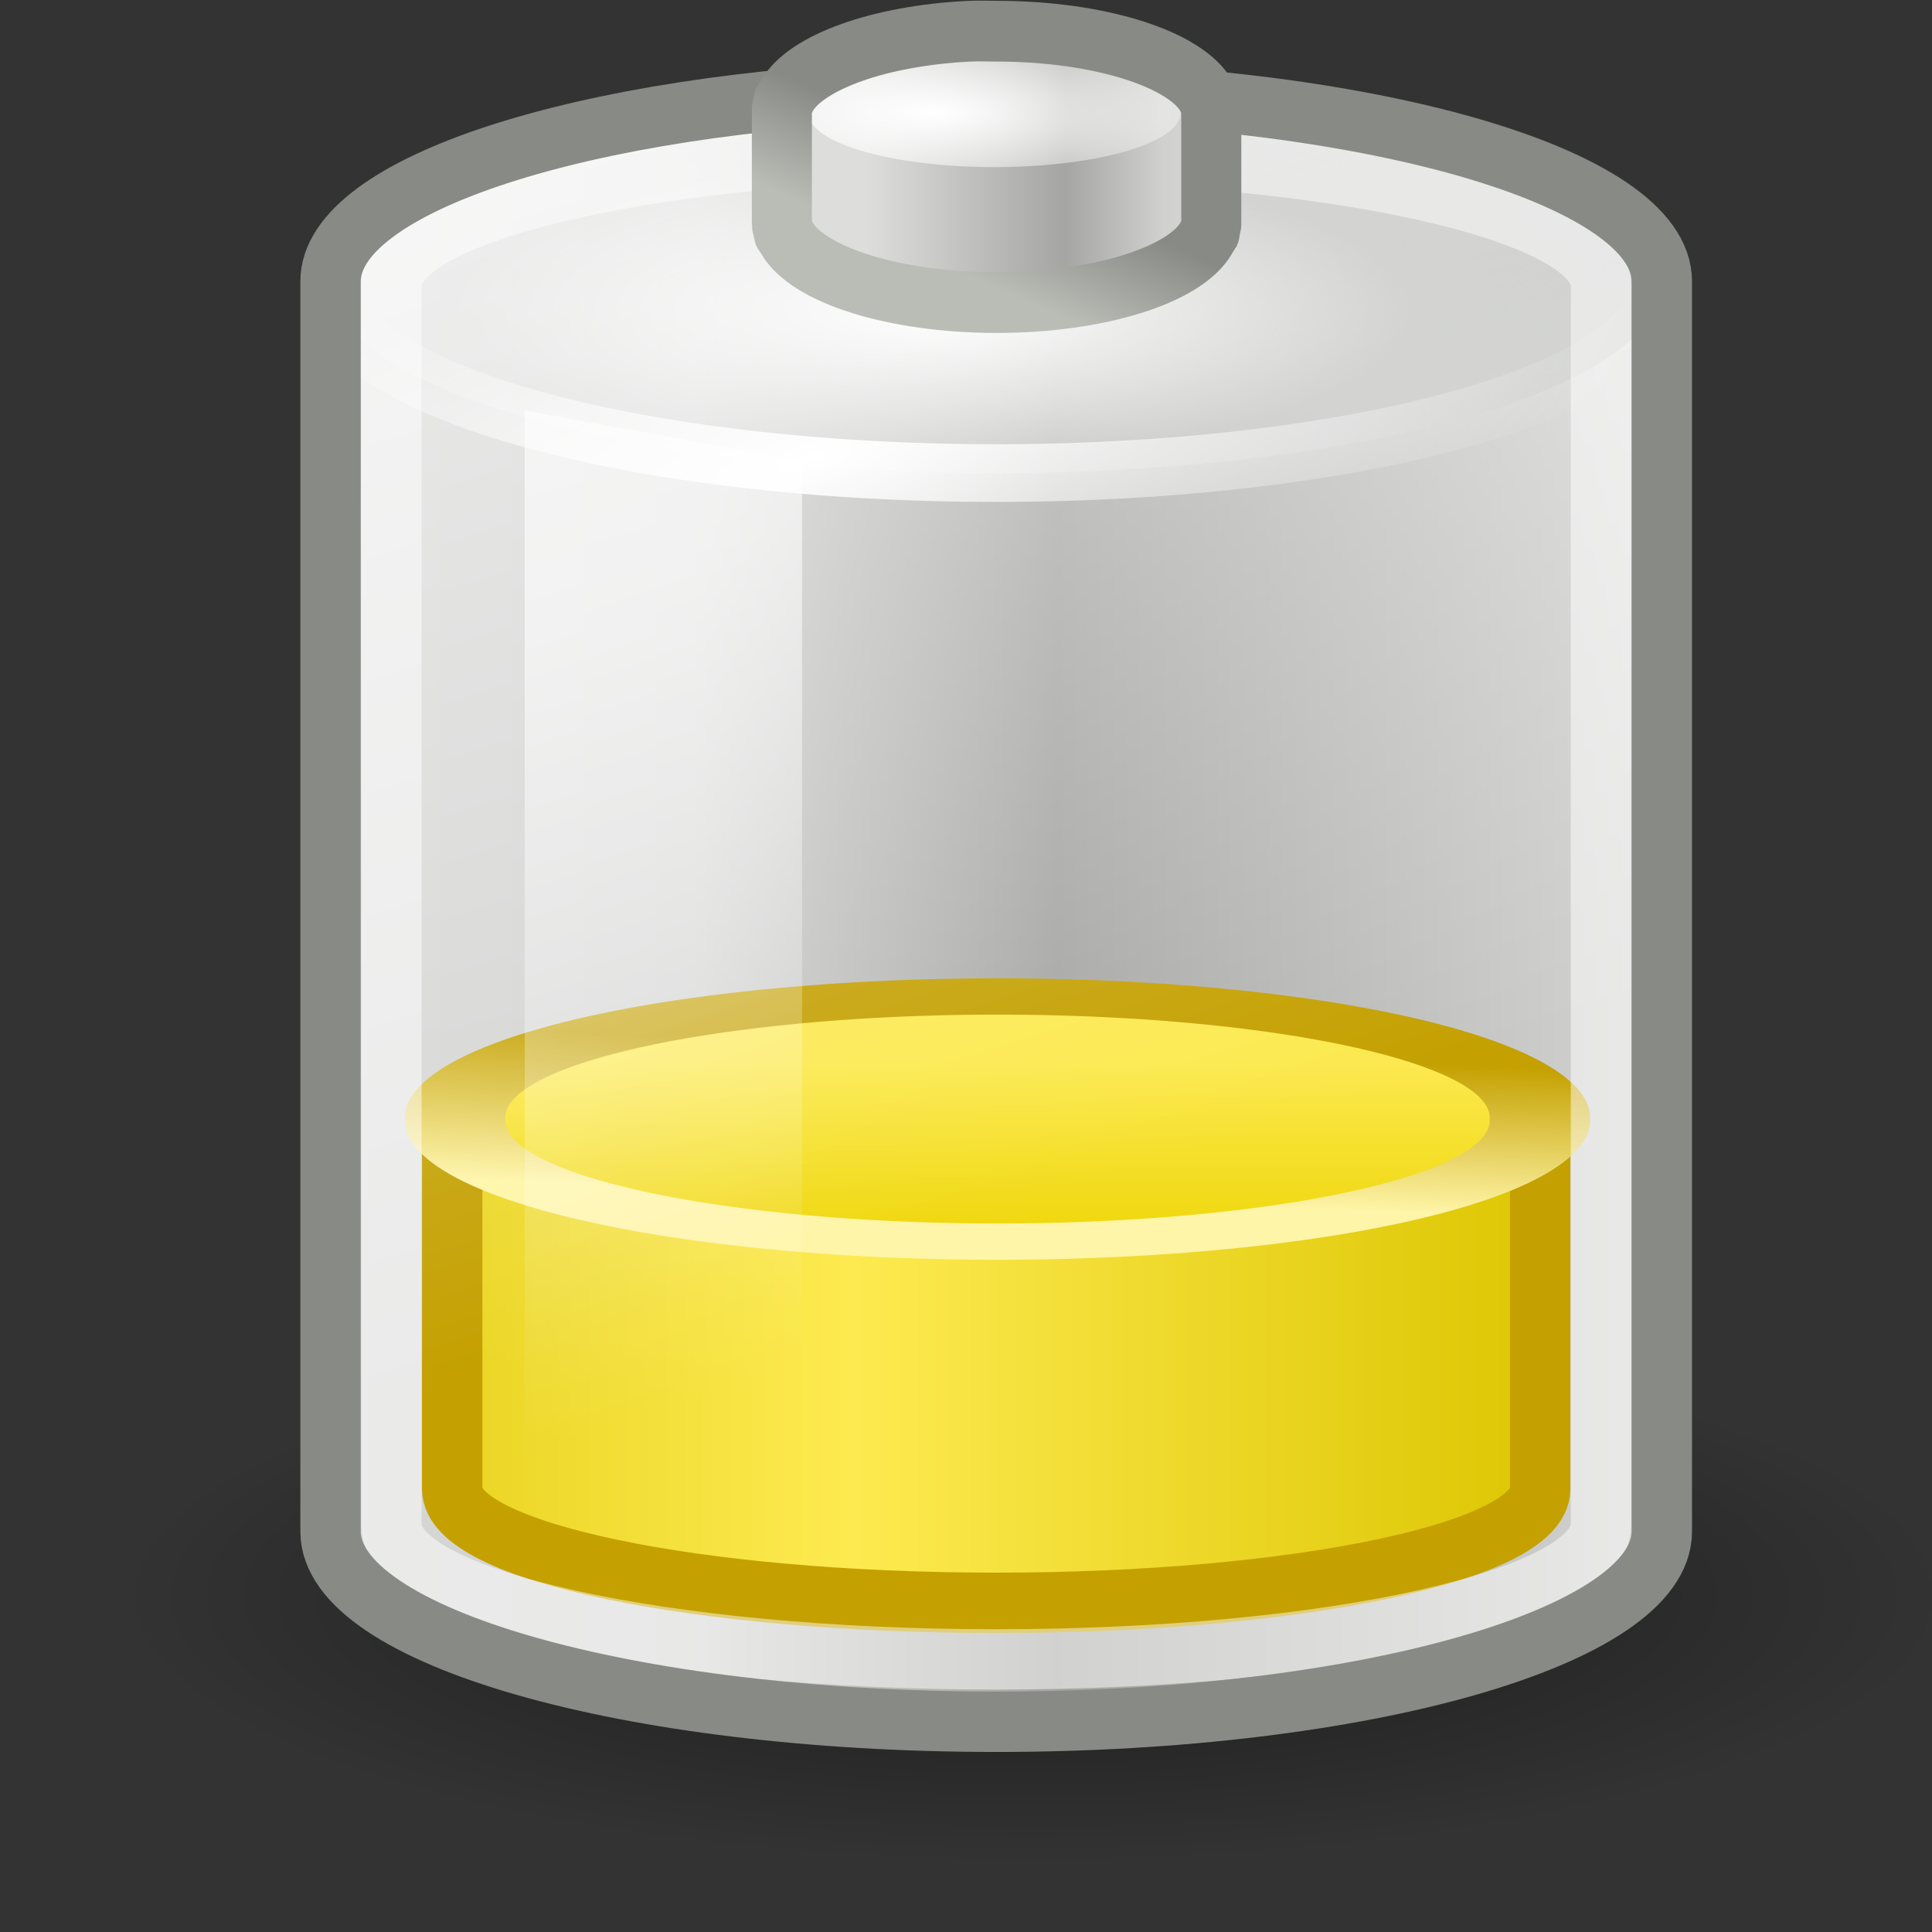 <?xml version="1.0" encoding="UTF-8" standalone="no"?>
<!-- Created with Inkscape (http://www.inkscape.org/) -->
<svg
   xmlns:dc="http://purl.org/dc/elements/1.1/"
   xmlns:cc="http://web.resource.org/cc/"
   xmlns:rdf="http://www.w3.org/1999/02/22-rdf-syntax-ns#"
   xmlns:svg="http://www.w3.org/2000/svg"
   xmlns="http://www.w3.org/2000/svg"
   xmlns:xlink="http://www.w3.org/1999/xlink"
   xmlns:sodipodi="http://sodipodi.sourceforge.net/DTD/sodipodi-0.dtd"
   xmlns:inkscape="http://www.inkscape.org/namespaces/inkscape"
   width="32"
   height="32"
   id="svg2"
   sodipodi:version="0.32"
   inkscape:version="0.45"
   version="1.0"
   sodipodi:docbase="/home/dobey/Projects/gnome-icon-theme/32x32/status"
   sodipodi:docname="battery-low.svg"
   inkscape:export-filename="/home/lapo/Desktop/per jimmac/scalable/devices/battery.png"
   inkscape:export-xdpi="90"
   inkscape:export-ydpi="90"
   inkscape:output_extension="org.inkscape.output.svg.inkscape">
  <rect width="100%" height="100%" fill="#333333" stroke="none"/>
  <defs
     id="defs4">
    <linearGradient
       inkscape:collect="always"
       id="linearGradient7477">
      <stop
         style="stop-color:#c4a000;stop-opacity:1"
         offset="0"
         id="stop7479" />
      <stop
         style="stop-color:#fff5a8;stop-opacity:1"
         offset="1"
         id="stop7481" />
    </linearGradient>
    <linearGradient
       inkscape:collect="always"
       id="linearGradient7483">
      <stop
         style="stop-color:#edd400;stop-opacity:1"
         offset="0"
         id="stop7485" />
      <stop
         style="stop-color:#fce94f;stop-opacity:1"
         offset="1"
         id="stop7487" />
    </linearGradient>
    <linearGradient
       id="linearGradient7489">
      <stop
         style="stop-color:#dcc500;stop-opacity:1"
         offset="0"
         id="stop7491" />
      <stop
         id="stop7493"
         offset="0.5"
         style="stop-color:#fdea50;stop-opacity:1;" />
      <stop
         style="stop-color:#dcc500;stop-opacity:1"
         offset="1"
         id="stop7495" />
    </linearGradient>
    <linearGradient
       id="linearGradient7507"
       inkscape:collect="always">
      <stop
         id="stop7509"
         offset="0"
         style="stop-color:#888a85;stop-opacity:1" />
      <stop
         id="stop7511"
         offset="1"
         style="stop-color:#888a85;stop-opacity:0" />
    </linearGradient>
    <linearGradient
       inkscape:collect="always"
       id="linearGradient7499">
      <stop
         style="stop-color:#888a85;stop-opacity:1;"
         offset="0"
         id="stop7501" />
      <stop
         style="stop-color:#babdb6;stop-opacity:1"
         offset="1"
         id="stop7503" />
    </linearGradient>
    <linearGradient
       id="linearGradient7451">
      <stop
         id="stop7453"
         offset="0"
         style="stop-color:#ffffff;stop-opacity:1;" />
      <stop
         id="stop7455"
         offset="1"
         style="stop-color:#ffffff;stop-opacity:0.187" />
    </linearGradient>
    <linearGradient
       inkscape:collect="always"
       id="linearGradient3290">
      <stop
         style="stop-color:#ffffff;stop-opacity:1;"
         offset="0"
         id="stop3292" />
      <stop
         style="stop-color:#ffffff;stop-opacity:0;"
         offset="1"
         id="stop3294" />
    </linearGradient>
    <linearGradient
       inkscape:collect="always"
       id="linearGradient3280">
      <stop
         style="stop-color:#000000;stop-opacity:1;"
         offset="0"
         id="stop3282" />
      <stop
         style="stop-color:#000000;stop-opacity:0;"
         offset="1"
         id="stop3284" />
    </linearGradient>
    <linearGradient
       inkscape:collect="always"
       id="linearGradient3254">
      <stop
         style="stop-color:#ffffff;stop-opacity:1;"
         offset="0"
         id="stop3256" />
      <stop
         style="stop-color:#ffffff;stop-opacity:0;"
         offset="1"
         id="stop3258" />
    </linearGradient>
    <linearGradient
       inkscape:collect="always"
       id="linearGradient3227">
      <stop
         style="stop-color:#ffffff;stop-opacity:1;"
         offset="0"
         id="stop3229" />
      <stop
         style="stop-color:#ffffff;stop-opacity:0;"
         offset="1"
         id="stop3231" />
    </linearGradient>
    <linearGradient
       inkscape:collect="always"
       id="linearGradient3174">
      <stop
         style="stop-color:#ffffff;stop-opacity:1;"
         offset="0"
         id="stop3176" />
      <stop
         style="stop-color:#ffffff;stop-opacity:0;"
         offset="1"
         id="stop3178" />
    </linearGradient>
    <linearGradient
       id="linearGradient4134">
      <stop
         id="stop4136"
         offset="0"
         style="stop-color:#d6d7d5;stop-opacity:1;" />
      <stop
         style="stop-color:#d1d2d0;stop-opacity:1;"
         offset="0.25"
         id="stop4148" />
      <stop
         style="stop-color:#a5a6a3;stop-opacity:1;"
         offset="0.5"
         id="stop4142" />
      <stop
         id="stop4138"
         offset="1"
         style="stop-color:#dddedc;stop-opacity:1;" />
    </linearGradient>
    <linearGradient
       inkscape:collect="always"
       xlink:href="#linearGradient7507"
       id="linearGradient5717"
       gradientUnits="userSpaceOnUse"
       x1="31.187"
       y1="9.99"
       x2="25.532"
       y2="18.613" />
    <radialGradient
       inkscape:collect="always"
       xlink:href="#linearGradient7451"
       id="radialGradient5727"
       gradientUnits="userSpaceOnUse"
       gradientTransform="matrix(0.69,0,0,0.228,6.616,10.901)"
       cx="19.718"
       cy="16.677"
       fx="19.718"
       fy="16.677"
       r="12.469" />
    <radialGradient
       inkscape:collect="always"
       xlink:href="#linearGradient3174"
       id="radialGradient5729"
       gradientUnits="userSpaceOnUse"
       gradientTransform="matrix(1.253,-0.349,0.11,0.426,-7.581,13.834)"
       cx="18.371"
       cy="23.649"
       fx="18.371"
       fy="23.649"
       r="12.469" />
    <linearGradient
       inkscape:collect="always"
       xlink:href="#linearGradient3254"
       id="linearGradient5734"
       gradientUnits="userSpaceOnUse"
       gradientTransform="matrix(0.919,0,0,0.9,-3.252,-7.944)"
       x1="12.25"
       y1="20.231"
       x2="17.125"
       y2="34.174" />
    <linearGradient
       inkscape:collect="always"
       xlink:href="#linearGradient3290"
       id="linearGradient5740"
       gradientUnits="userSpaceOnUse"
       gradientTransform="matrix(0.919,0,0,0.9,-3.252,-7.944)"
       x1="13.965"
       y1="10.496"
       x2="20.683"
       y2="31.383" />
    <linearGradient
       inkscape:collect="always"
       xlink:href="#linearGradient7489"
       id="linearGradient5744"
       gradientUnits="userSpaceOnUse"
       gradientTransform="matrix(0.858,0,0,0.548,-11.818,4.377)"
       x1="16.375"
       y1="32.719"
       x2="44"
       y2="32.719" />
    <linearGradient
       inkscape:collect="always"
       xlink:href="#linearGradient4134"
       id="linearGradient5748"
       gradientUnits="userSpaceOnUse"
       gradientTransform="matrix(0.919,0,0,0.9,-5.09,-7.944)"
       x1="11.492"
       y1="24.875"
       x2="37.641"
       y2="24.875" />
    <linearGradient
       inkscape:collect="always"
       xlink:href="#linearGradient7483"
       id="linearGradient5750"
       gradientUnits="userSpaceOnUse"
       x1="15.192"
       y1="44.376"
       x2="15.192"
       y2="36.301" />
    <linearGradient
       inkscape:collect="always"
       xlink:href="#linearGradient7477"
       id="linearGradient5752"
       gradientUnits="userSpaceOnUse"
       x1="16.76"
       y1="35.75"
       x2="16.175"
       y2="41.72" />
    <linearGradient
       inkscape:collect="always"
       xlink:href="#linearGradient4134"
       id="linearGradient5754"
       gradientUnits="userSpaceOnUse"
       gradientTransform="translate(-5,-19)"
       x1="26.473"
       y1="10.985"
       x2="19.083"
       y2="10.985" />
    <radialGradient
       inkscape:collect="always"
       xlink:href="#linearGradient3227"
       id="radialGradient5756"
       gradientUnits="userSpaceOnUse"
       gradientTransform="matrix(2.116,0,1.0746735e-5,0.787,-21.867,2.177)"
       cx="19.864"
       cy="11.205"
       fx="19.864"
       fy="11.205"
       r="4" />
    <linearGradient
       inkscape:collect="always"
       xlink:href="#linearGradient7499"
       id="linearGradient5758"
       gradientUnits="userSpaceOnUse"
       gradientTransform="translate(-7,-19)"
       x1="22"
       y1="11.375"
       x2="21.188"
       y2="13.25" />
    <radialGradient
       inkscape:collect="always"
       xlink:href="#linearGradient3280"
       id="radialGradient5762"
       gradientUnits="userSpaceOnUse"
       gradientTransform="matrix(1,0,0,0.303,0,9.847)"
       cx="21.344"
       cy="14.125"
       fx="21.344"
       fy="14.125"
       r="11.969" />
  </defs>
  <sodipodi:namedview
     id="base"
     pagecolor="#ffffff"
     bordercolor="#666666"
     borderopacity="1.0"
     inkscape:pageopacity="0.0"
     inkscape:pageshadow="2"
     inkscape:zoom="1"
     inkscape:cx="1.2848147"
     inkscape:cy="26.760013"
     inkscape:document-units="px"
     inkscape:current-layer="layer5"
     showgrid="false"
     gridempspacing="2"
     gridspacingx="0.5px"
     gridspacingy="0.5px"
     inkscape:window-width="1100"
     inkscape:window-height="771"
     inkscape:window-x="164"
     inkscape:window-y="55"
     stroke="#c4a000"
     inkscape:grid-points="false"
     inkscape:grid-bbox="false"
     fill="#555753"
     showborder="false"
     inkscape:showpageshadow="false"
     showguides="true"
     inkscape:guide-bbox="true"
     width="32px"
     height="32px" />
  <g
     inkscape:groupmode="layer"
     id="layer6"
     inkscape:label="Shadow"
     style="display:inline" />
  <g
     inkscape:groupmode="layer"
     id="layer2"
     inkscape:label="Battery"
     style="display:inline" />
  <g
     inkscape:groupmode="layer"
     id="layer4"
     inkscape:label="inner stroke"
     style="display:inline" />
  <g
     inkscape:groupmode="layer"
     id="layer5"
     inkscape:label="tip"
     style="display:inline">
    <path
       transform="matrix(1.269,0,0,1.222,-9.959,9.174)"
       d="M 33.312 14.125 A 11.969 3.625 0 1 1  9.375,14.125 A 11.969 3.625 0 1 1  33.312 14.125 z"
       sodipodi:ry="3.625"
       sodipodi:rx="11.96875"
       sodipodi:cy="14.125"
       sodipodi:cx="21.34375"
       id="path5760"
       style="opacity:0.5;color:#000000;fill:url(#radialGradient5762);fill-opacity:1;fill-rule:nonzero;stroke:none;stroke-width:1;stroke-linecap:round;stroke-linejoin:round;marker:none;marker-start:none;marker-mid:none;marker-end:none;stroke-miterlimit:4;stroke-dasharray:none;stroke-dashoffset:0;stroke-opacity:1;visibility:visible;display:inline;overflow:visible"
       sodipodi:type="arc" />
    <path
       style="color:#000000;fill:url(#linearGradient5748);fill-opacity:1;fill-rule:nonzero;stroke:none;stroke-width:1;stroke-linecap:round;stroke-linejoin:round;marker:none;marker-start:none;marker-mid:none;marker-end:none;stroke-miterlimit:4;stroke-dasharray:none;stroke-dashoffset:0;stroke-opacity:1;visibility:visible;display:inline;overflow:visible"
       d="M 15.122,1.509 C 9.687,1.704 5.475,3.055 5.475,4.66 L 5.475,25.367 C 5.475,27.106 10.414,28.518 16.5,28.518 C 22.586,28.518 27.525,27.106 27.525,25.367 L 27.525,4.66 C 27.525,2.921 22.586,1.509 16.5,1.509 C 16.167,1.509 15.849,1.501 15.524,1.509 C 15.392,1.513 15.252,1.505 15.122,1.509 z "
       id="path2217"
       sodipodi:nodetypes="cccsccssc" />
    <path
       sodipodi:type="arc"
       style="opacity:0.639;color:#000000;fill:url(#linearGradient5717);fill-opacity:1;fill-rule:nonzero;stroke:none;stroke-width:1;stroke-linecap:round;stroke-linejoin:round;marker:none;marker-start:none;marker-mid:none;marker-end:none;stroke-miterlimit:4;stroke-dasharray:none;stroke-dashoffset:0;stroke-opacity:1;visibility:visible;display:inline;overflow:visible"
       id="path3263"
       sodipodi:cx="21.34375"
       sodipodi:cy="14.125"
       sodipodi:rx="11.96875"
       sodipodi:ry="3.625"
       d="M 33.312 14.125 A 11.969 3.625 0 1 1  9.375,14.125 A 11.969 3.625 0 1 1  33.312 14.125 z"
       transform="matrix(0.921,0,0,0.869,-3.16,-7.618)" />
    <path
       sodipodi:nodetypes="ccsccc"
       id="path7457"
       d="M 7.49,18.866 L 7.49,24.663 C 7.49,25.701 11.526,26.548 16.5,26.548 C 21.474,26.548 25.51,25.701 25.51,24.663 L 25.51,18.866 L 7.49,18.866 z "
       style="color:#000000;fill:url(#linearGradient5744);fill-opacity:1;fill-rule:nonzero;stroke:#c4a000;stroke-width:1;stroke-linecap:round;stroke-linejoin:round;marker:none;marker-start:none;marker-mid:none;marker-end:none;stroke-miterlimit:4;stroke-dasharray:none;stroke-dashoffset:0;stroke-opacity:1;visibility:visible;display:inline;overflow:visible;enable-background:accumulate" />
    <path
       transform="matrix(1.142,0,0,0.413,-1.951,2.617)"
       d="M 24.042 38.542 A 7.867 4.861 0 1 1  8.309,38.542 A 7.867 4.861 0 1 1  24.042 38.542 z"
       sodipodi:ry="4.8613591"
       sodipodi:rx="7.8665628"
       sodipodi:cy="38.542446"
       sodipodi:cx="16.175068"
       id="path7459"
       style="color:#000000;fill:url(#linearGradient5750);fill-opacity:1;fill-rule:nonzero;stroke:url(#linearGradient5752);stroke-width:1.456;stroke-linecap:round;stroke-linejoin:round;marker:none;marker-start:none;marker-mid:none;marker-end:none;stroke-miterlimit:4;stroke-dasharray:none;stroke-dashoffset:0;stroke-opacity:1;visibility:visible;display:inline;overflow:visible;enable-background:accumulate"
       sodipodi:type="arc" />
    <path
       style="opacity:0.522;color:#000000;fill:url(#linearGradient5740);fill-opacity:1;fill-rule:nonzero;stroke:none;stroke-width:1;stroke-linecap:round;stroke-linejoin:round;marker:none;marker-start:none;marker-mid:none;marker-end:none;stroke-miterlimit:4;stroke-dasharray:none;stroke-dashoffset:0;stroke-opacity:1;visibility:visible;display:inline;overflow:visible"
       d="M 15.122,1.509 C 9.687,1.704 5.475,3.055 5.475,4.66 L 5.475,25.367 C 5.475,27.106 10.414,28.518 16.5,28.518 C 22.586,28.518 27.525,27.106 27.525,25.367 L 27.525,4.66 C 27.525,2.921 22.586,1.509 16.5,1.509 C 16.167,1.509 15.849,1.501 15.524,1.509 C 15.392,1.513 15.252,1.505 15.122,1.509 z "
       id="path3288"
       sodipodi:nodetypes="csssssssc" />
    <path
       style="opacity:0.49;color:#000000;fill:none;fill-opacity:1;fill-rule:nonzero;stroke:#ffffff;stroke-width:1;stroke-linecap:round;stroke-linejoin:round;marker:none;marker-start:none;marker-mid:none;marker-end:none;stroke-miterlimit:4;stroke-dasharray:none;stroke-dashoffset:0;stroke-opacity:1;visibility:visible;display:inline;overflow:visible"
       d="M 14.992,2.498 C 10.17,2.659 6.483,3.61 6.483,4.729 C 6.483,5.749 6.483,24.233 6.483,25.254 C 6.483,26.486 10.97,27.485 16.5,27.485 C 22.03,27.485 26.517,26.486 26.517,25.254 C 26.517,24.309 26.517,5.674 26.517,4.729 C 26.517,3.497 22.03,2.498 16.5,2.498 C 16.154,2.498 15.812,2.49 15.475,2.498 C 15.318,2.501 15.147,2.493 14.992,2.498 z "
       id="path2206"
       sodipodi:nodetypes="csssssssc" />
    <path
       sodipodi:type="arc"
       style="color:#000000;fill:url(#radialGradient5727);fill-opacity:1;fill-rule:nonzero;stroke:url(#radialGradient5729);stroke-width:1.1;stroke-linecap:round;stroke-linejoin:round;marker:none;marker-start:none;marker-mid:none;marker-end:none;stroke-miterlimit:4;stroke-dasharray:none;stroke-dashoffset:0;stroke-opacity:1;visibility:visible;display:inline;overflow:visible"
       id="path3164"
       sodipodi:cx="21.34375"
       sodipodi:cy="14.125"
       sodipodi:rx="11.96875"
       sodipodi:ry="3.625"
       d="M 33.312 14.125 A 11.969 3.625 0 1 1  9.375,14.125 A 11.969 3.625 0 1 1  33.312 14.125 z"
       transform="matrix(0.921,0,0,0.869,-3.16,-7.618)" />
    <path
       style="color:#000000;fill:none;fill-opacity:1;fill-rule:nonzero;stroke:#888a85;stroke-width:1;stroke-linecap:round;stroke-linejoin:round;marker:none;marker-start:none;marker-mid:none;marker-end:none;stroke-miterlimit:4;stroke-dasharray:none;stroke-dashoffset:0;stroke-opacity:1;visibility:visible;display:inline;overflow:visible"
       d="M 15.122,1.509 C 9.687,1.704 5.475,3.055 5.475,4.66 L 5.475,25.367 C 5.475,27.106 10.414,28.518 16.5,28.518 C 22.586,28.518 27.525,27.106 27.525,25.367 L 27.525,4.66 C 27.525,2.921 22.586,1.509 16.5,1.509 C 16.167,1.509 15.849,1.501 15.524,1.509 C 15.392,1.513 15.252,1.505 15.122,1.509 z "
       id="path7448"
       sodipodi:nodetypes="cccsccssc" />
    <path
       style="opacity:0.582;color:#000000;fill:url(#linearGradient5734);fill-opacity:1;fill-rule:nonzero;stroke:none;stroke-width:1;stroke-linecap:round;stroke-linejoin:round;marker:none;marker-start:none;marker-mid:none;marker-end:none;stroke-miterlimit:4;stroke-dashoffset:0;stroke-opacity:1;visibility:visible;display:inline;overflow:visible"
       d="M 8.691,6.798 L 13.285,7.643 L 13.285,28.349 L 8.691,27.618 L 8.691,6.798 z "
       id="rect3244"
       sodipodi:nodetypes="ccccc" />
    <g
       id="g5699"
       transform="matrix(0.889,0,0,0.899,1.838,9.057)">
      <path
         sodipodi:nodetypes="cssssssssssssssssssssssssssssc"
         id="path3198"
         d="M 16,-9.5 C 14.316,-9.42 12.95,-8.926 12.594,-8.312 C 12.587,-8.3 12.568,-8.262 12.562,-8.25 C 12.56,-8.244 12.534,-8.225 12.531,-8.219 C 12.529,-8.213 12.533,-8.194 12.531,-8.188 C 12.522,-8.156 12.504,-8.094 12.5,-8.062 C 12.499,-8.056 12.5,-8.038 12.5,-8.031 C 12.5,-8.025 12.5,-6.006 12.5,-6 C 12.5,-5.994 12.5,-5.975 12.5,-5.969 C 12.5,-5.962 12.499,-5.944 12.5,-5.938 C 12.504,-5.906 12.522,-5.844 12.531,-5.812 C 12.533,-5.806 12.529,-5.787 12.531,-5.781 C 12.534,-5.775 12.56,-5.756 12.562,-5.75 C 12.568,-5.738 12.587,-5.7 12.594,-5.688 C 12.985,-5.013 14.585,-4.5 16.5,-4.5 C 18.415,-4.5 20.015,-5.013 20.406,-5.688 C 20.413,-5.7 20.432,-5.738 20.438,-5.75 C 20.44,-5.756 20.466,-5.775 20.469,-5.781 C 20.471,-5.787 20.467,-5.806 20.469,-5.812 C 20.478,-5.844 20.496,-5.906 20.5,-5.938 C 20.501,-5.944 20.5,-5.962 20.5,-5.969 C 20.5,-5.975 20.5,-5.994 20.5,-6 C 20.5,-6.006 20.5,-8.025 20.5,-8.031 C 20.5,-8.038 20.501,-8.056 20.5,-8.062 C 20.496,-8.094 20.478,-8.156 20.469,-8.188 C 20.467,-8.194 20.471,-8.213 20.469,-8.219 C 20.466,-8.225 20.44,-8.244 20.438,-8.25 C 20.432,-8.262 20.413,-8.3 20.406,-8.312 C 20.015,-8.987 18.415,-9.5 16.5,-9.5 C 16.328,-9.5 16.167,-9.508 16,-9.5 z "
         style="color:#000000;fill:url(#linearGradient5754);fill-opacity:1;fill-rule:nonzero;stroke:none;stroke-width:1;stroke-linecap:round;stroke-linejoin:round;marker:none;marker-start:none;marker-mid:none;marker-end:none;stroke-miterlimit:4;stroke-dasharray:none;stroke-dashoffset:0;stroke-opacity:1;visibility:visible;display:inline;overflow:visible" />
      <path
         transform="matrix(0.867,0,0,0.667,-2.18,-15.333)"
         d="M 25.5 11 A 4 1.5 0 1 1  17.5,11 A 4 1.5 0 1 1  25.5 11 z"
         sodipodi:ry="1.5"
         sodipodi:rx="4"
         sodipodi:cy="11"
         sodipodi:cx="21.5"
         id="path3225"
         style="color:#000000;fill:url(#radialGradient5756);fill-opacity:1;fill-rule:nonzero;stroke:none;stroke-width:1;stroke-linecap:round;stroke-linejoin:round;marker:none;marker-start:none;marker-mid:none;marker-end:none;stroke-miterlimit:4;stroke-dasharray:none;stroke-dashoffset:0;stroke-opacity:1;visibility:visible;display:inline;overflow:visible"
         sodipodi:type="arc" />
      <path
         sodipodi:nodetypes="cssssssssssssssssssssssssssssc"
         id="path3205"
         d="M 16,-9.5 C 14.316,-9.42 12.95,-8.926 12.594,-8.312 C 12.587,-8.3 12.568,-8.262 12.562,-8.25 C 12.56,-8.244 12.534,-8.225 12.531,-8.219 C 12.529,-8.213 12.533,-8.194 12.531,-8.188 C 12.522,-8.156 12.504,-8.094 12.5,-8.062 C 12.499,-8.056 12.5,-8.038 12.5,-8.031 C 12.5,-8.025 12.5,-6.006 12.5,-6 C 12.5,-5.994 12.5,-5.975 12.5,-5.969 C 12.5,-5.962 12.499,-5.944 12.5,-5.938 C 12.504,-5.906 12.522,-5.844 12.531,-5.812 C 12.533,-5.806 12.529,-5.787 12.531,-5.781 C 12.534,-5.775 12.56,-5.756 12.562,-5.75 C 12.568,-5.738 12.587,-5.7 12.594,-5.688 C 12.985,-5.013 14.585,-4.5 16.5,-4.5 C 18.415,-4.5 20.015,-5.013 20.406,-5.688 C 20.413,-5.7 20.432,-5.738 20.438,-5.75 C 20.44,-5.756 20.466,-5.775 20.469,-5.781 C 20.471,-5.787 20.467,-5.806 20.469,-5.812 C 20.478,-5.844 20.496,-5.906 20.5,-5.938 C 20.501,-5.944 20.5,-5.962 20.5,-5.969 C 20.5,-5.975 20.5,-5.994 20.5,-6 C 20.5,-6.006 20.5,-8.025 20.5,-8.031 C 20.5,-8.038 20.501,-8.056 20.5,-8.062 C 20.496,-8.094 20.478,-8.156 20.469,-8.188 C 20.467,-8.194 20.471,-8.213 20.469,-8.219 C 20.466,-8.225 20.44,-8.244 20.438,-8.25 C 20.432,-8.262 20.413,-8.3 20.406,-8.312 C 20.015,-8.987 18.415,-9.5 16.5,-9.5 C 16.328,-9.5 16.167,-9.508 16,-9.5 z "
         style="color:#000000;fill:none;fill-opacity:1;fill-rule:nonzero;stroke:url(#linearGradient5758);stroke-width:1.119;stroke-linecap:round;stroke-linejoin:round;marker:none;marker-start:none;marker-mid:none;marker-end:none;stroke-miterlimit:4;stroke-dasharray:none;stroke-dashoffset:0;stroke-opacity:1;visibility:visible;display:inline;overflow:visible" />
    </g>
  </g>
</svg>
